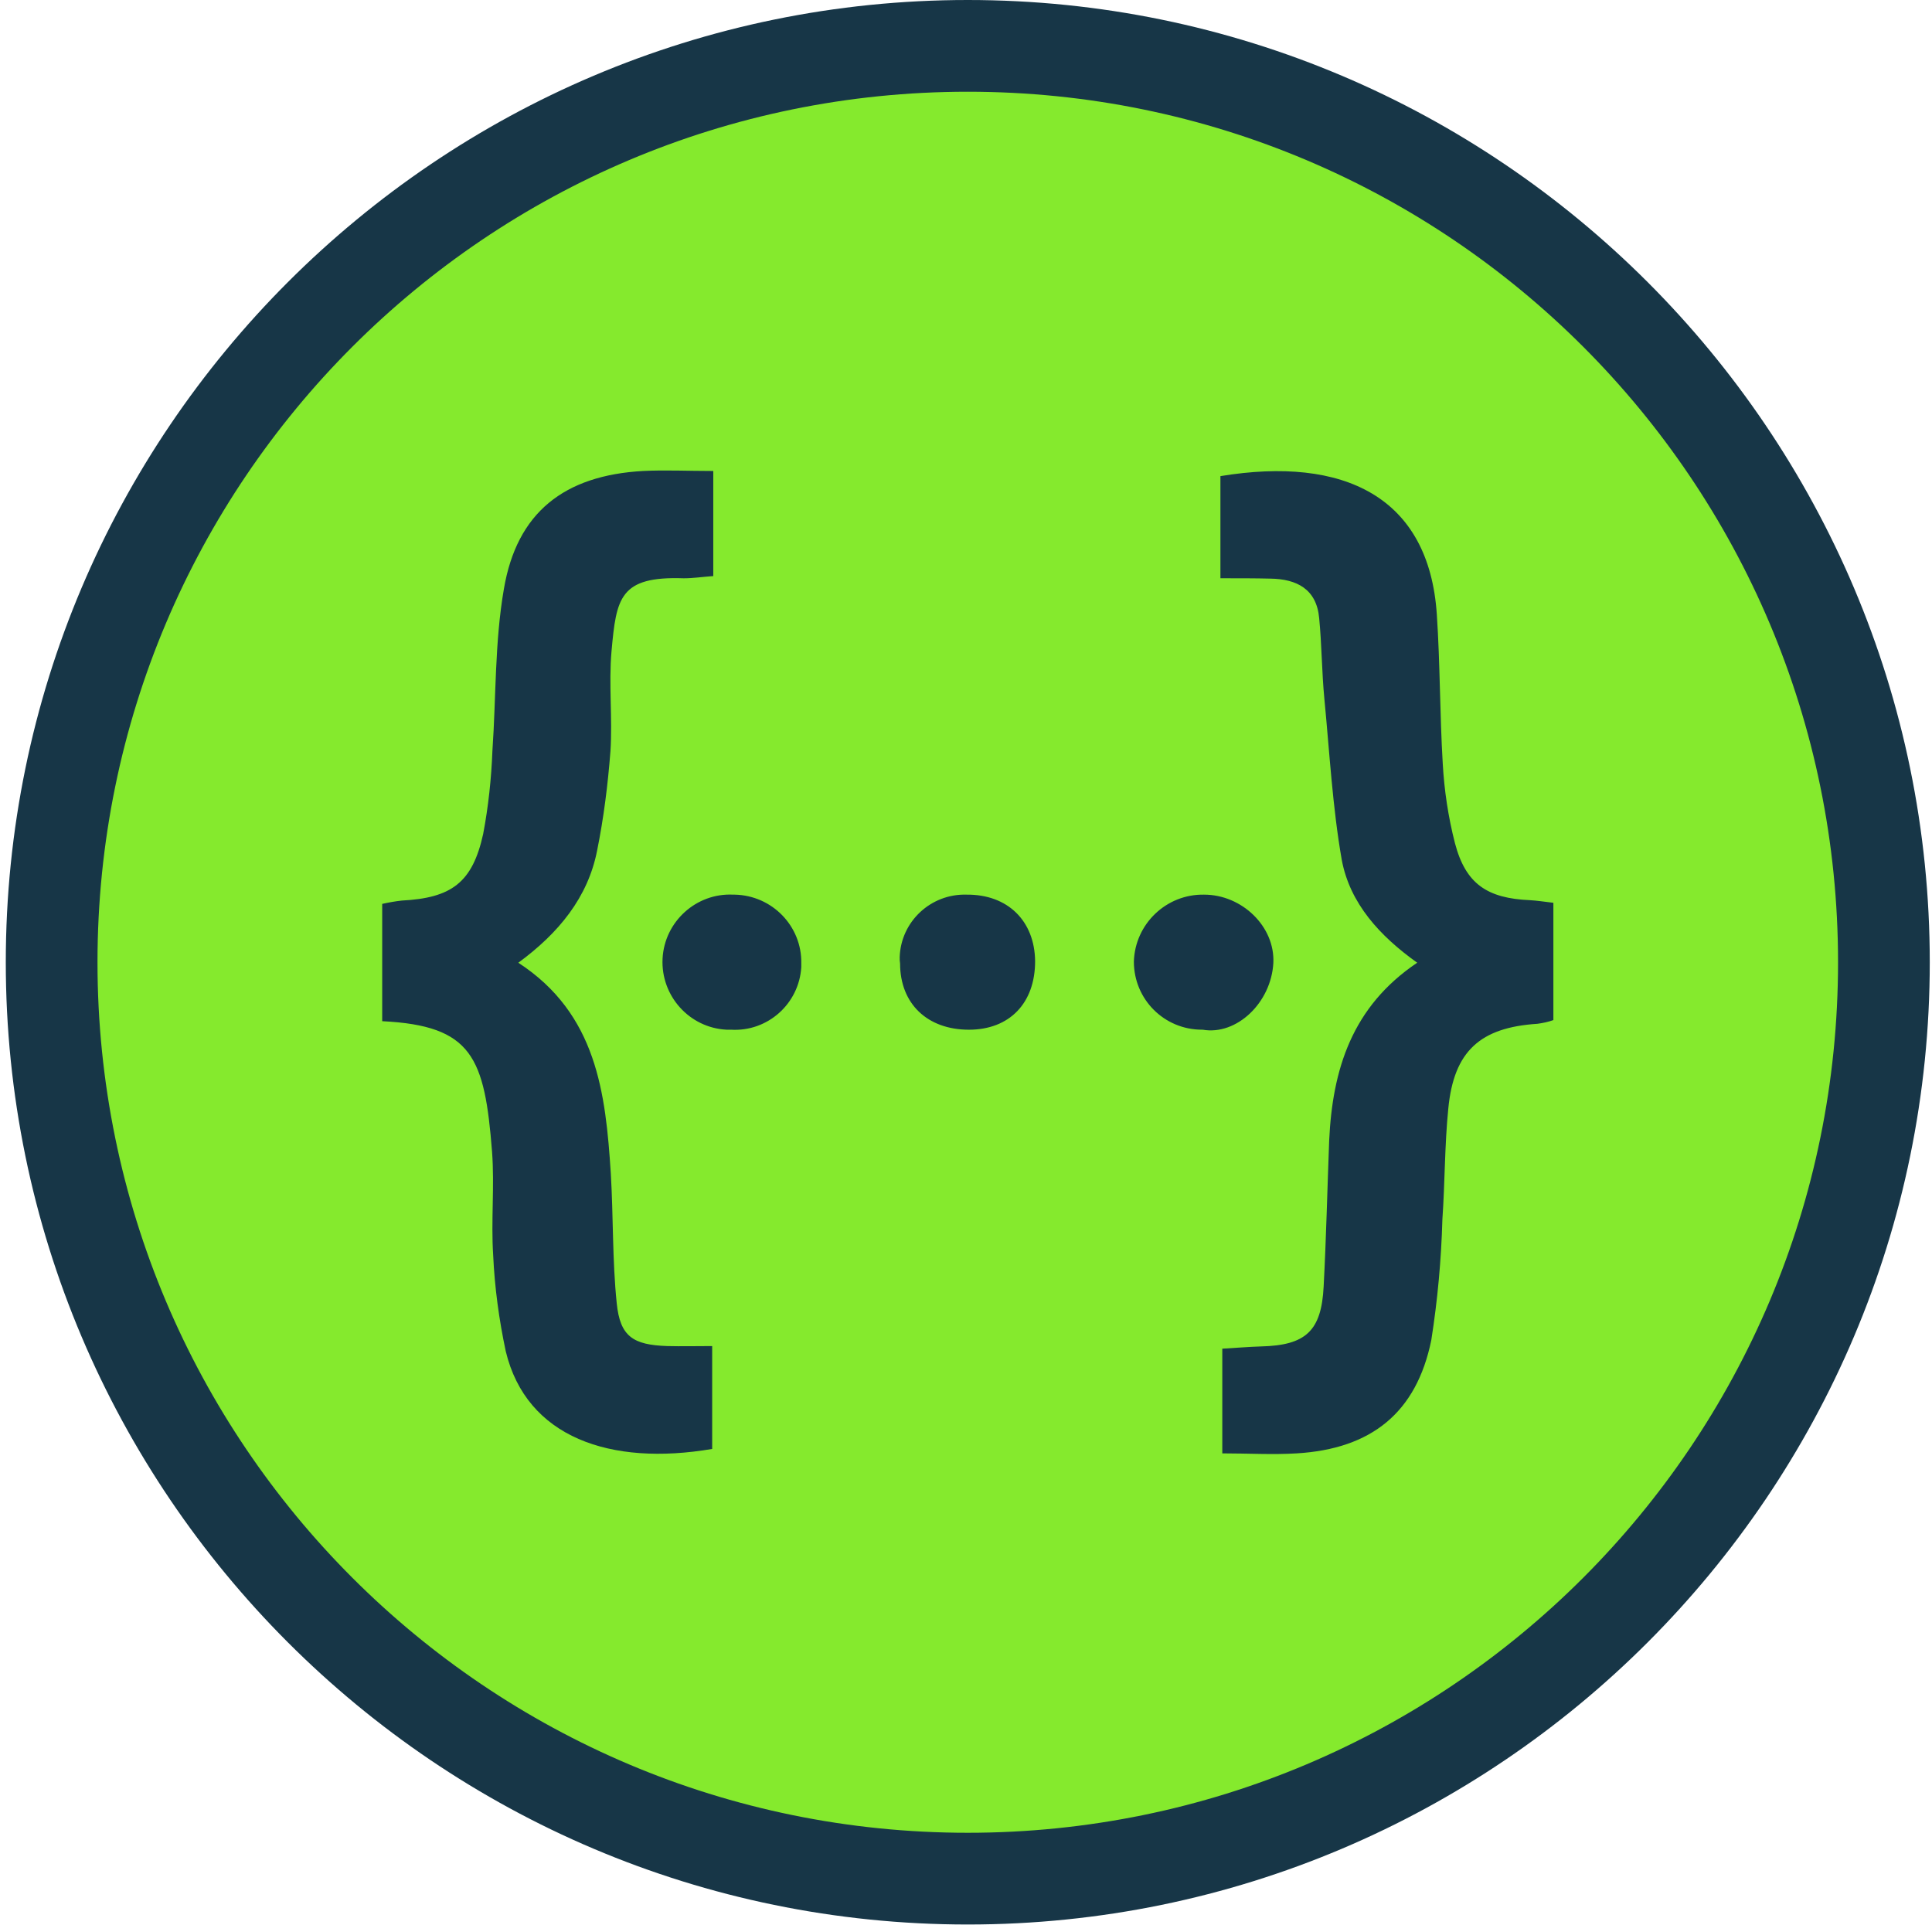 <svg width="292" height="291" viewBox="0 0 292 291" fill="none" xmlns="http://www.w3.org/2000/svg">
<path d="M146.267 283.94C69.919 283.94 7.803 221.811 7.803 145.437C7.803 69.062 69.919 6.933 146.267 6.933C222.615 6.933 284.731 69.068 284.731 145.44C284.731 221.811 222.615 283.94 146.267 283.94Z" fill="#85EA2D"/>
<path d="M146.267 13.864C218.913 13.864 277.8 72.769 277.8 145.437C277.8 218.102 218.913 277.01 146.267 277.01C73.625 277.01 14.735 218.102 14.735 145.437C14.735 72.772 73.625 13.864 146.267 13.864ZM146.267 0C66.097 0 0.875 65.243 0.875 145.437C0.875 225.632 66.097 290.874 146.267 290.874C226.437 290.874 291.663 225.632 291.663 145.437C291.663 65.243 226.437 0 146.267 0Z" fill="#173647"/>
<path d="M92.425 98.42C91.978 103.397 92.591 108.542 92.26 113.575C91.867 118.61 91.251 123.587 90.246 128.564C88.848 135.666 84.43 141.036 78.339 145.51C90.193 153.229 91.533 165.195 92.315 177.332C92.707 183.876 92.539 190.475 93.21 196.961C93.713 201.994 95.669 203.281 100.871 203.447C102.996 203.502 105.172 203.447 107.637 203.447V218.995C92.263 221.623 79.571 217.262 76.438 204.232C75.43 199.479 74.758 194.612 74.537 189.69C74.2 184.49 74.758 179.289 74.369 174.088C73.25 159.825 71.404 155.017 57.765 154.345V136.617C58.771 136.393 59.721 136.225 60.727 136.114C68.219 135.722 71.404 133.428 73.026 126.047C73.811 121.91 74.258 117.715 74.424 113.464C74.985 105.356 74.761 97.079 76.156 89.027C78.112 77.45 85.27 71.857 97.18 71.185C100.534 71.017 103.946 71.185 107.803 71.185V87.07C106.181 87.183 104.783 87.404 103.33 87.404C93.658 87.067 93.152 90.367 92.425 98.42ZM111.043 135.219H110.819C105.228 134.94 100.421 139.3 100.139 144.894C99.86 150.542 104.219 155.354 109.811 155.63H110.482C116.019 155.967 120.767 151.714 121.105 146.179V145.621C121.218 139.972 116.69 135.332 111.043 135.219ZM146.099 135.219C140.675 135.05 136.145 139.3 135.979 144.67C135.979 145.007 135.979 145.286 136.037 145.621C136.037 151.717 140.173 155.633 146.436 155.633C152.585 155.633 156.445 151.606 156.445 145.286C156.387 139.19 152.304 135.163 146.099 135.219ZM181.994 135.219C176.292 135.105 171.537 139.638 171.372 145.341C171.372 151.045 175.955 155.63 181.657 155.63H181.77C186.914 156.525 192.114 151.548 192.451 145.565C192.727 140.027 187.696 135.219 181.994 135.219ZM231.25 136.056C224.763 135.777 221.519 133.597 219.901 127.442C218.892 123.529 218.279 119.444 218.055 115.418C217.608 107.923 217.663 100.373 217.16 92.879C215.986 75.095 203.129 68.889 184.453 71.962V87.399C187.414 87.399 189.707 87.399 192 87.454C195.97 87.509 198.99 89.021 199.379 93.44C199.772 97.466 199.772 101.548 200.164 105.632C200.949 113.743 201.393 121.962 202.791 129.96C204.024 136.559 208.552 141.481 214.196 145.507C204.303 152.162 201.393 161.668 200.891 172.352C200.612 179.678 200.443 187.059 200.054 194.444C199.717 201.153 197.371 203.334 190.605 203.502C188.705 203.558 186.859 203.726 184.735 203.84V219.666C188.705 219.666 192.338 219.89 195.97 219.666C207.264 218.995 214.085 213.515 216.323 202.552C217.273 196.511 217.831 190.417 218 184.321C218.389 178.727 218.337 173.079 218.895 167.544C219.732 158.874 223.702 155.296 232.369 154.737C233.209 154.624 233.99 154.458 234.775 154.179V136.448C233.319 136.28 232.31 136.114 231.25 136.056Z" fill="#173647"/>
</svg>
